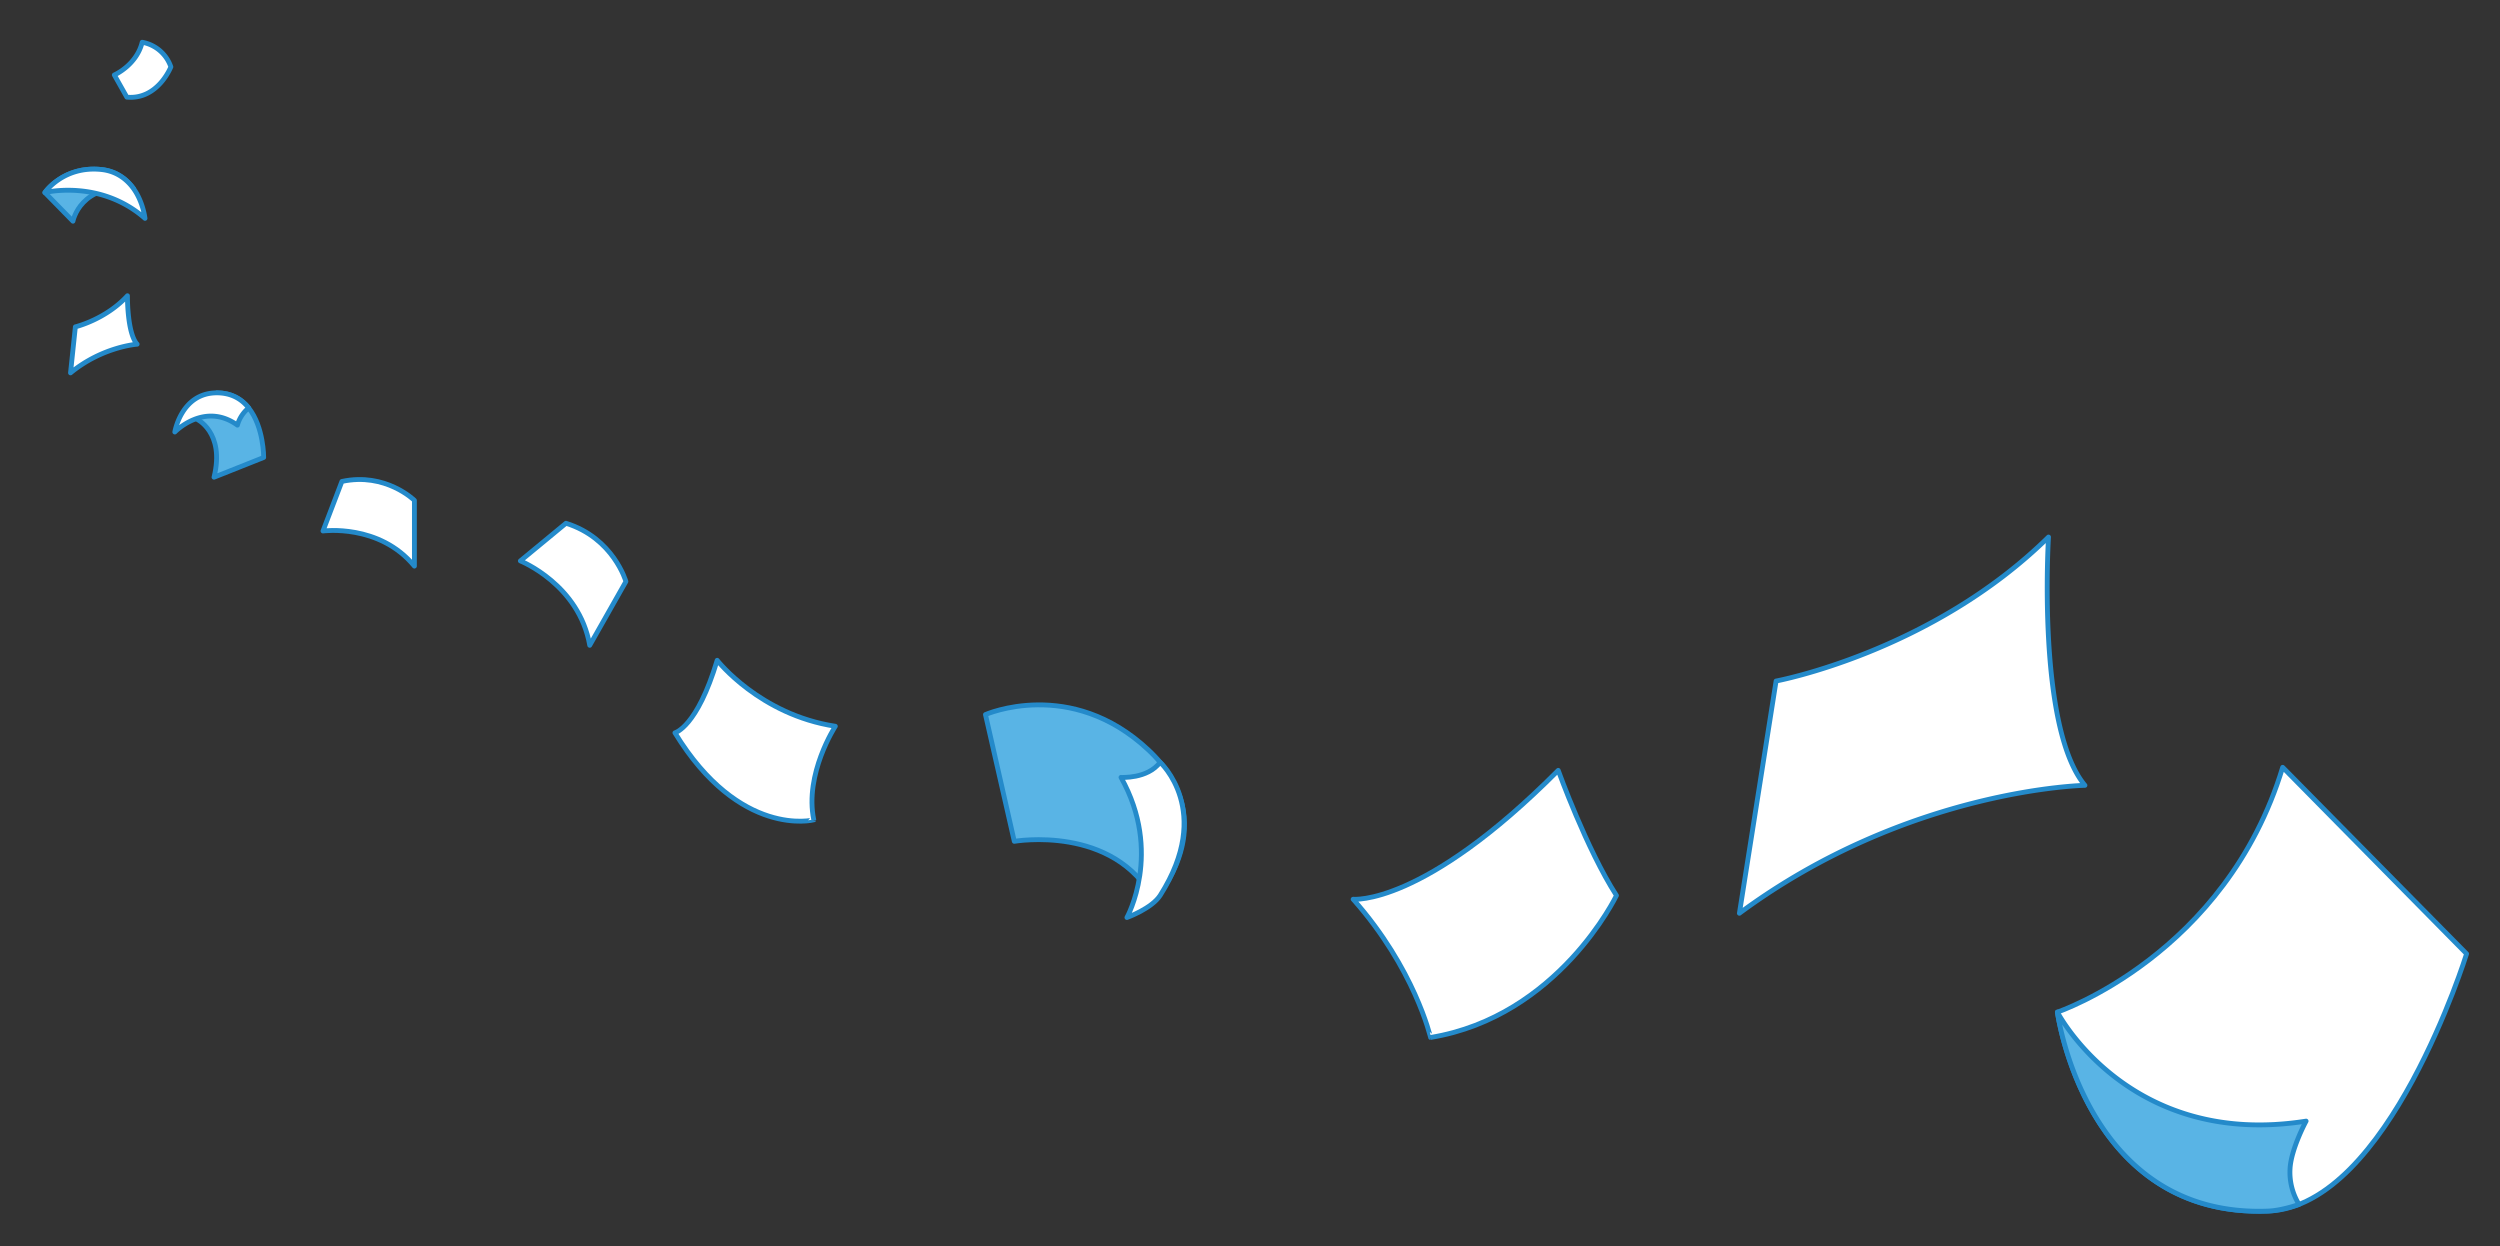<svg xmlns="http://www.w3.org/2000/svg" id="Layer_1" data-name="Layer 1" viewBox="0 0 2064 1029"><rect x="0" y="0" width="2064" height="1029" fill="#333333" stroke="none"/><defs><style>.cls-1,.cls-2{fill:#fff;stroke:#248aca;stroke-linecap:round;stroke-linejoin:round;stroke-width:4px}.cls-2{fill:#59b4e5}</style></defs><title>Artboard 1</title><path d="M282.27 397.48l-15.62 40.9s46.48-6.32 75.48 29V413.1s-23.79-23.43-59.86-15.62zm185 34.52l-37.66 31.09s48.57 19.45 57.27 69.68l29.88-52.67s-10.2-35.86-49.49-48.1zm1569.15 355.44s-64.42 208.38-163.54 212.4c-151.48 6.15-174.3-164.25-174.3-164.25s139-46.88 186-202.1z" class="cls-1"/><path d="M1898.09 994.36s-13.92 5-25.2 5.48c-151.48 6.15-174.3-164.25-174.3-164.25s58.49 113.18 205.33 90c0 0-12 22.15-13.22 38.59a50.47 50.47 0 0 0 7.39 30.18z" class="cls-2"/><path d="M1117.15 742.41s57.67 6 169.32-106.4c0 0 23.38 65 48.09 103.3 0 0-47.9 99.89-153.5 117.22-.01 0-12.93-56.74-63.91-114.12z" class="cls-1"/><path d="M813.6 589.94l23.81 104.66s82.43-14.33 115.52 48.81c0 0 59.38-64.09-4.85-124.3S813.6 589.94 813.6 589.94z" class="cls-2"/><path d="M957.81 629.33s44.36 40.08.1 109.81c-7 11-27.52 18.36-27.52 18.36s29.88-53.7-4.9-115.71c-.01 0 21.89 1.51 32.32-12.46zM557.22 605s18.35-4.55 34.88-59.86c0 0 35.07 44.92 97.56 54.46 0 0-25.66 39.34-17.8 77.29 0 .01-61.01 15.66-114.64-71.89z" class="cls-1"/><path d="M217.69 377.69s.16-25.14-12.36-40.9c-5.72-7.2-14.08-12.44-26.31-12.44l-17.1 21.37S186 356.36 176.69 394z" class="cls-2"/><path d="M105.22 244.17s-.33 31 8 40c0 0-28.67 2-55 23.67l4-38s25-6.01 43-25.67zm1586.03 199.21s-9.85 157.19 30.07 205c0 0-146 2.61-285.27 105.61l30.29-191.74s128.41-23.82 224.91-118.87zM94.39 61.89s18.33-8 23-27a30.73 30.73 0 0 1 23.67 20.33s-10.67 27.33-36.33 25z" class="cls-1"/><path d="M110.31 155.77c-5.39-7.5-13.92-14.48-26.58-15.81-31.49-3.32-46.67 19-46.67 19l23.17 23.67s5.99-32.05 50.08-26.86z" class="cls-2"/><path d="M119.72 180.29s-1.53-13.54-9.42-24.52c-5.39-7.5-13.92-14.48-26.58-15.81-31.49-3.32-46.67 19-46.67 19s45.34-11.34 82.67 21.33zM196 351c-27.33-19.67-51.67 5.67-51.67 5.67s5.33-32.33 34.67-32.33c12.23 0 20.59 5.24 26.31 12.44A28.26 28.26 0 0 0 196 351z" class="cls-1"/></svg>